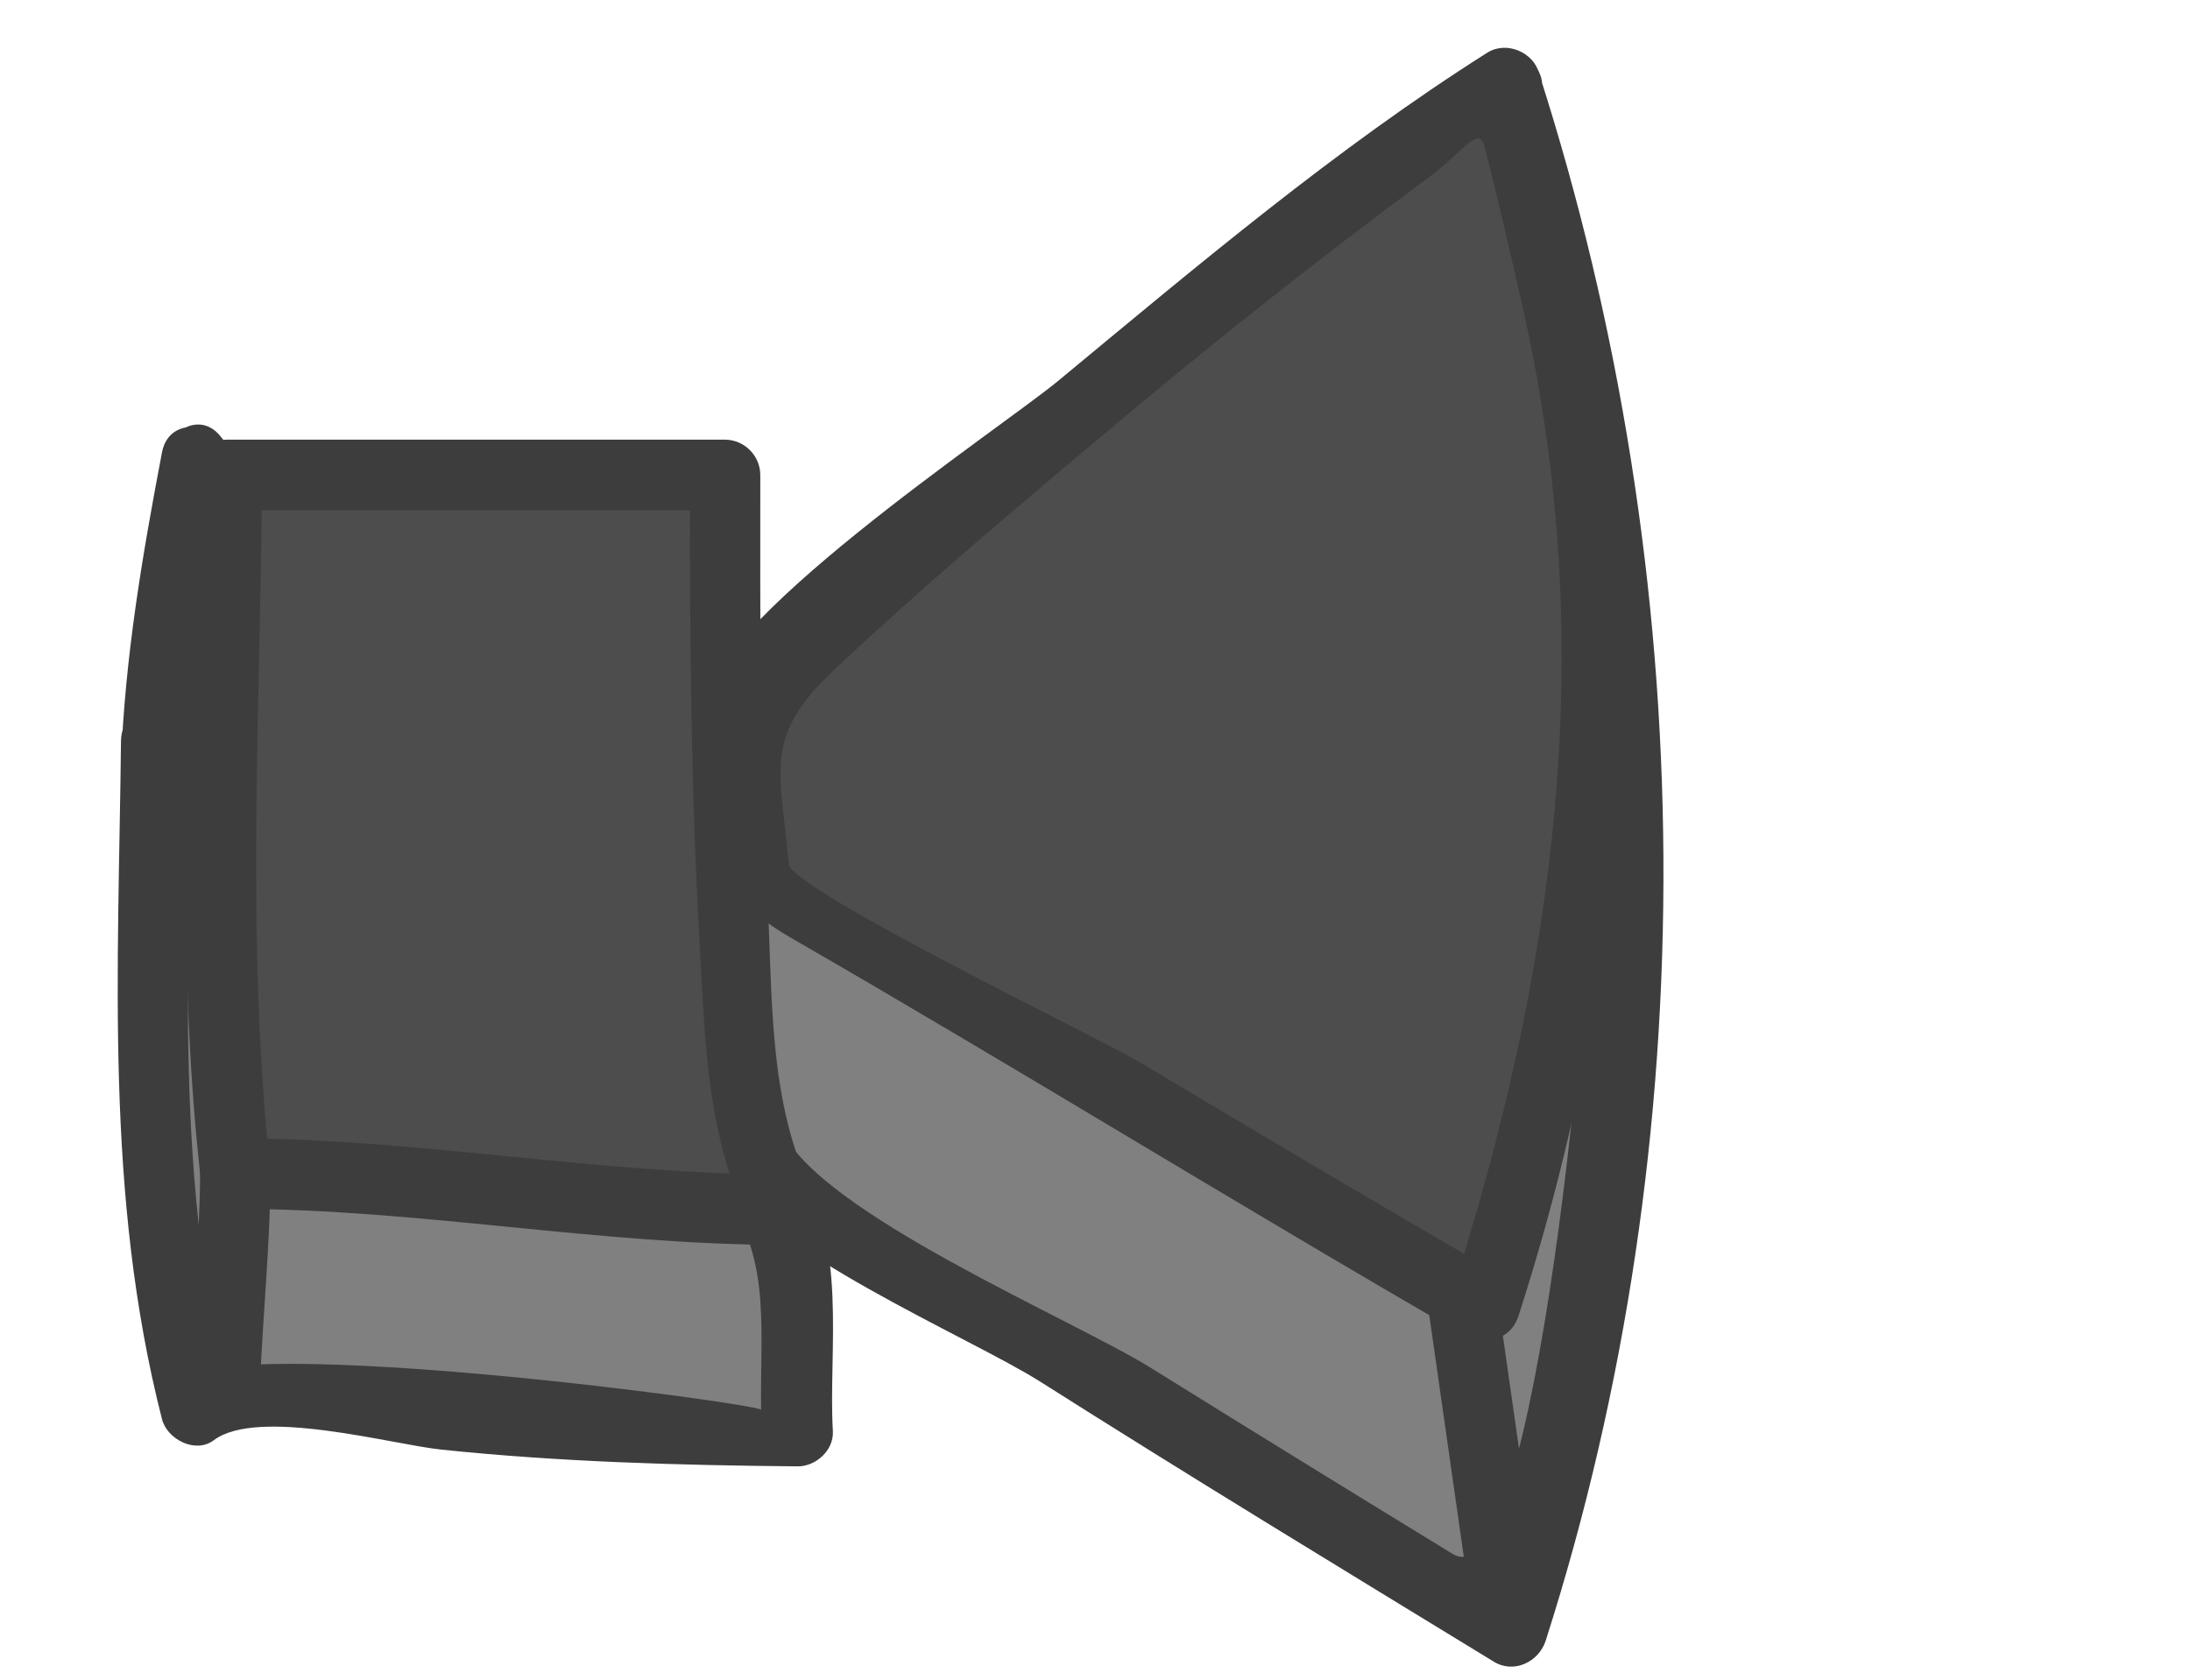 <?xml version="1.0" encoding="utf-8"?>
<!-- Generator: Adobe Illustrator 17.0.0, SVG Export Plug-In . SVG Version: 6.00 Build 0)  -->
<!DOCTYPE svg PUBLIC "-//W3C//DTD SVG 1.1//EN" "http://www.w3.org/Graphics/SVG/1.1/DTD/svg11.dtd">
<svg version="1.1" id="Calque_1" xmlns="http://www.w3.org/2000/svg" xmlns:xlink="http://www.w3.org/1999/xlink" x="0px" y="0px"
	 width="43.331px" height="33.247px" viewBox="0 0 43.331 33.247" style="enable-background:new 0 0 43.331 33.247;"
	 xml:space="preserve">
<g>
	<path style="fill:#808080;" d="M29.78,1.644c3.113,9.055,3.243,21.581,0.13,30.636l0,0c-5.093-3.113-9.886-6.034-14.98-9.429l-3.048-6.868
		L29.78,1.644z"/>
	<g>
		<path style="fill:#3D3D3D;" d="M29.107,1.83c1.585,4.932,2.269,9.959,2.375,15.132c0.037,1.819-1.065,14.81-2.739,13.787
			c-1.995-1.219-3.985-2.445-5.97-3.68c-1.554-0.967-6.574-3.071-7.3-4.706c-0.921-2.075-1.842-4.15-2.762-6.224
			c-0.356-0.803-0.644,0.584,0.037,0.039c0.669-0.536,1.337-1.071,2.006-1.607c2.063-1.652,4.125-3.305,6.188-4.957
			c3.111-2.492,6.221-4.984,9.332-7.476c0.702-0.563-0.292-1.543-0.987-0.987C23.321,5.93,17.355,10.71,11.389,15.489
			c-0.26,0.208-0.227,0.58-0.109,0.845c1.016,2.289,2.032,4.579,3.048,6.868c0.663,1.495,4.86,3.254,6.257,4.14
			c2.968,1.883,5.974,3.707,8.973,5.54c0.398,0.243,0.89,0.003,1.025-0.417c3.188-9.966,3.066-21.058-0.13-31.007
			C30.178,0.606,28.831,0.97,29.107,1.83z"/>
	</g>
</g>
<g>
	<path style="fill:#808080;" d="M3.915,9.136c-0.393,2.067-0.749,3.976-0.749,5.957v-0.431c0,4.388-0.603,8.615,0.749,13.235l0.548-0.428
		c3.961,0.566,7.366,0.849,11.328,0.849l-0.03-0.421c0-1.415,0.016-2.547-0.267-3.961L3.915,9.136z"/>
	<g>
		<path style="fill:#3D3D3D;" d="M3.205,8.951c-0.39,2.051-0.733,4.054-0.811,6.142c0.465,0,0.93,0,1.395,0c0-0.144,0-0.287,0-0.431
			c0-0.9-1.385-0.899-1.395,0c-0.05,4.552-0.324,8.968,0.811,13.42c0.102,0.4,0.663,0.69,1.025,0.417
			c0.871-0.658,3.537,0.085,4.497,0.185c2.343,0.245,4.699,0.31,7.054,0.332c0.363,0.003,0.72-0.32,0.698-0.698
			c-0.094-1.573,0.314-3.821-0.729-5.152c-1.169-1.492-2.338-2.985-3.508-4.477c-2.624-3.349-5.247-6.698-7.871-10.046
			C3.817,7.935,2.837,8.93,3.385,9.63c2.909,3.713,5.818,7.426,8.727,11.139c0.684,0.873,1.368,1.746,2.052,2.619
			c1.101,1.406,0.88,2.656,0.894,4.509c-0.001-0.114-10.324-1.515-11.532-0.602c0.342,0.139,0.683,0.278,1.025,0.417
			c-1.108-4.346-0.81-8.619-0.761-13.049c-0.465,0-0.93,0-1.395,0c0,0.144,0,0.287,0,0.431c0,0.903,1.362,0.896,1.395,0
			c0.073-1.957,0.396-3.853,0.761-5.772C4.718,8.443,3.373,8.068,3.205,8.951z"/>
	</g>
</g>
<g>
	<path style="fill:#4D4D4D;" d="M15.473,23.886c-3.517,0-4.128,0.238-10.543-0.762H4.658c-0.585-5-0.17-9-0.17-14c0,0,6.934,0,9.858,0
		c0,5,0,8.885,0.585,13.564L15.473,23.886z"/>
	<g>
		<path style="fill:#3D3D3D;" d="M15.473,23.238c-3.621-0.001-7.221-0.712-10.815-0.712c0.233,0.233,0.465,0.465,0.698,0.698
			c-0.504-4.604-0.199-9.207-0.17-13.825C4.953,9.632,4.72,9.864,4.488,10.097c3.286,0,6.572,0,9.858,0
			c-0.233-0.233-0.465-0.465-0.698-0.698c0.001,3.091,0.019,6.178,0.194,9.264c0.113,1.993,0.139,3.844,1.028,5.624
			c0.402,0.805,1.606,0.098,1.205-0.704c-0.893-1.788-0.784-3.967-0.896-5.939c-0.156-2.744-0.136-5.498-0.136-8.246
			c0-0.38-0.317-0.698-0.698-0.698c-3.286,0-6.572,0-9.858,0c-0.382,0-0.695,0.317-0.698,0.698
			c-0.029,4.618-0.334,9.221,0.17,13.825c0.041,0.378,0.286,0.698,0.698,0.698c3.594,0,7.194,0.711,10.815,0.712
			C16.373,24.634,16.373,23.238,15.473,23.238z"/>
	</g>
</g>
<g>
	<g>
		<path style="fill:#3D3D3D;" d="M28.25,25.819c0.283,1.981,0.566,3.961,0.849,5.942c0.127,0.888,1.471,0.509,1.345-0.371
			c-0.283-1.981-0.566-3.961-0.849-5.942C29.469,24.56,28.125,24.939,28.25,25.819L28.25,25.819z"/>
	</g>
</g>
<g>
	<path style="fill:#4D4D4D;" d="M29.373,25.851c-4.094-2.339-10.349-6.173-14.443-8.512l-0.292-3.26C18.147,10.569,26.856,3.399,29.78,1.644
		C31.534,8.662,33.168,14.632,29.373,25.851z"/>
	<g>
		<path style="fill:#3D3D3D;" d="M29.725,25.248c-2.421-1.395-4.821-2.825-7.221-4.256c-0.736-0.439-6.852-3.389-6.897-3.895
			c-0.167-1.862-0.509-2.515,0.872-3.818c1.753-1.654,3.603-3.209,5.448-4.759c2.053-1.724,4.155-3.393,6.312-4.987
			c0.753-0.556,1.022-1.089,1.144-0.603c0.27,1.081,0.525,2.164,0.767,3.252c1.49,6.674,0.623,13.029-1.449,19.484
			c-0.276,0.859,1.072,1.224,1.345,0.371c2.744-8.551,2.559-15.973,0.407-24.578c-0.107-0.428-0.648-0.655-1.025-0.417
			c-3.003,1.9-5.755,4.23-8.487,6.491c-1.162,0.962-7.146,4.913-7,6.545c0.199,2.214-0.237,3.358,1.704,4.477
			c4.487,2.585,8.89,5.313,13.377,7.898C29.802,26.903,30.505,25.697,29.725,25.248z"/>
	</g>
</g>
<g>
	<g>
		<path style="fill:#3D3D3D;" d="M3.96,23.224c-0.011,1.417-0.158,2.83-0.214,4.245c-0.036,0.9,1.36,0.897,1.395,0
			c0.056-1.416,0.203-2.828,0.214-4.245C5.363,22.324,3.968,22.325,3.96,23.224L3.96,23.224z"/>
	</g>
</g>
<path style="fill:none;stroke:#3D3D3D;stroke-width:0.465;stroke-miterlimit:10;" d="M12.164,14.577"/>
</svg>
